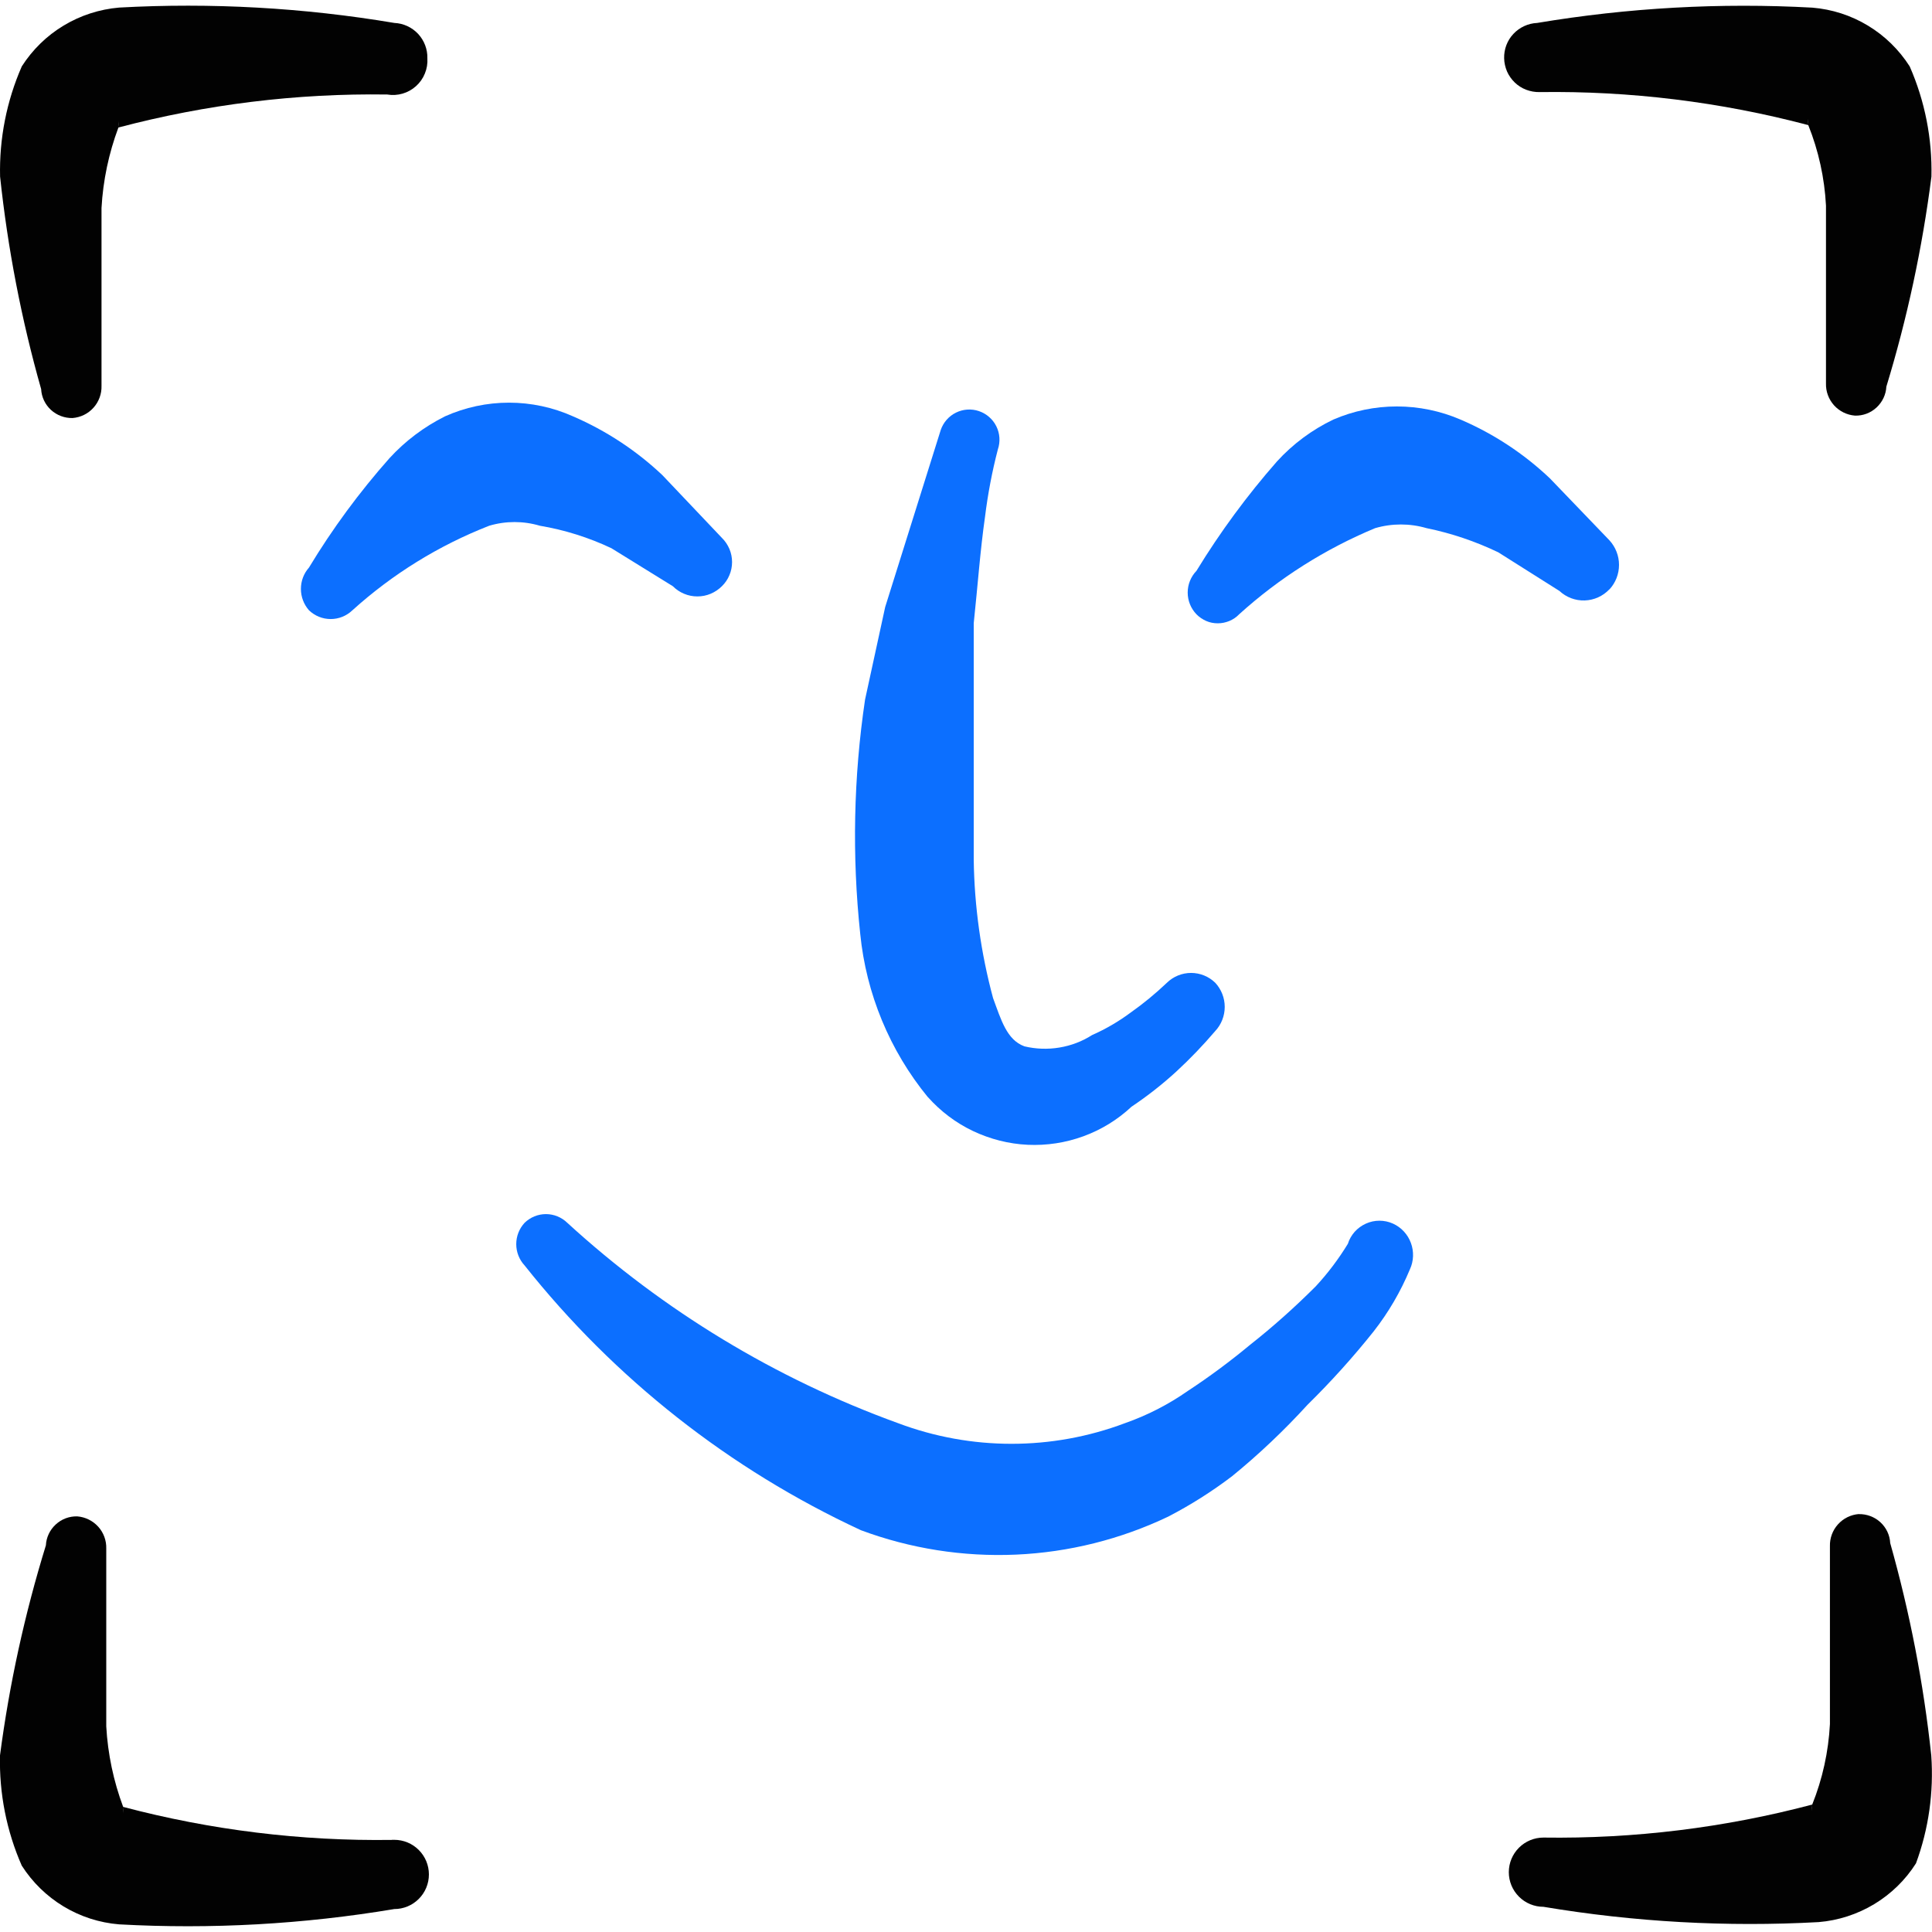 <svg xmlns="http://www.w3.org/2000/svg" fill="none" viewBox="0 0 24 24" id="Face-Id-Square--Streamline-Freehand">
  <desc>
    Face Id Square Streamline Icon: https://streamlinehq.com
  </desc>
  <path fill="#020202" fill-rule="evenodd" d="M0.901 5.193c0.1 -0.008 0.193 -0.053 0.26 -0.128 0.067 -0.074 0.103 -0.172 0.1 -0.272V2.584c0.019 -0.342 0.09 -0.679 0.21 -1 0.002 -0.027 0.002 -0.053 0 -0.08v0.08c1.089 -0.288 2.212 -0.426 3.339 -0.41 0.064 0.011 0.129 0.007 0.191 -0.011 0.062 -0.018 0.119 -0.05 0.167 -0.093 0.048 -0.043 0.086 -0.097 0.11 -0.157 0.025 -0.06 0.035 -0.124 0.031 -0.189C5.312 0.612 5.27 0.503 5.194 0.421c-0.077 -0.082 -0.182 -0.131 -0.295 -0.136C3.77 0.095 2.623 0.031 1.48 0.094 1.236 0.115 1 0.191 0.79 0.318 0.58 0.444 0.403 0.618 0.271 0.824c-0.189 0.431 -0.281 0.899 -0.27 1.369C0.096 3.086 0.266 3.969 0.511 4.833c0.005 0.099 0.049 0.192 0.122 0.259 0.073 0.067 0.169 0.103 0.268 0.101Z" clip-rule="evenodd" stroke-width="1"></path>
  <path fill="#020202" fill-rule="evenodd" d="M4.869 22.856c-1.126 0.016 -2.25 -0.122 -3.339 -0.41v0.08c0.002 -0.027 0.002 -0.053 0 -0.08 -0.12 -0.321 -0.191 -0.658 -0.21 -1v-2.209c0.003 -0.1 -0.033 -0.198 -0.1 -0.272 -0.067 -0.074 -0.16 -0.12 -0.26 -0.128 -0.099 -0.003 -0.195 0.033 -0.268 0.101 -0.073 0.067 -0.117 0.16 -0.122 0.259 -0.263 0.852 -0.454 1.725 -0.57 2.609 -0.011 0.471 0.081 0.938 0.27 1.369 0.132 0.207 0.309 0.38 0.519 0.507 0.21 0.127 0.446 0.203 0.69 0.223 1.143 0.063 2.29 -0.001 3.419 -0.19 0.114 0 0.223 -0.045 0.304 -0.126 0.081 -0.081 0.126 -0.19 0.126 -0.304 0 -0.114 -0.045 -0.223 -0.126 -0.304s-0.19 -0.126 -0.304 -0.126H4.869Z" clip-rule="evenodd" stroke-width="1"></path>
  <path fill="#020202" fill-rule="evenodd" d="M19.124 1.144c1.126 -0.016 2.25 0.122 3.339 0.41v-0.08c-0.002 0.027 -0.002 0.053 0 0.08 0.05 0 0 0 0 0 0.128 0.319 0.202 0.657 0.22 1v2.209c-0.003 0.1 0.033 0.197 0.1 0.272 0.067 0.074 0.16 0.12 0.26 0.128 0.099 0.003 0.195 -0.033 0.268 -0.101s0.117 -0.16 0.122 -0.259c0.26 -0.852 0.447 -1.725 0.56 -2.609 0.011 -0.471 -0.081 -0.938 -0.27 -1.369 -0.132 -0.207 -0.309 -0.38 -0.519 -0.507 -0.21 -0.127 -0.446 -0.203 -0.69 -0.223 -1.143 -0.063 -2.29 0.001 -3.419 0.19 -0.112 0.005 -0.218 0.054 -0.295 0.136 -0.077 0.082 -0.118 0.191 -0.115 0.303 0.001 0.056 0.014 0.112 0.036 0.164 0.023 0.052 0.056 0.098 0.096 0.137 0.041 0.039 0.089 0.07 0.142 0.09 0.053 0.02 0.109 0.03 0.165 0.029Z" clip-rule="evenodd" stroke-width="1"></path>
  <path fill="#020202" fill-rule="evenodd" d="M23.092 18.808c-0.1 0.008 -0.193 0.053 -0.26 0.128 -0.067 0.074 -0.103 0.172 -0.1 0.272v2.209c-0.018 0.343 -0.092 0.681 -0.22 1 -0.002 0.027 -0.002 0.053 0 0.08v-0.08c-1.089 0.288 -2.212 0.426 -3.339 0.41 -0.114 0 -0.223 0.045 -0.304 0.126 -0.081 0.081 -0.126 0.19 -0.126 0.304 0 0.114 0.045 0.223 0.126 0.304s0.19 0.126 0.304 0.126c1.129 0.189 2.276 0.253 3.419 0.19 0.244 -0.02 0.48 -0.097 0.69 -0.223 0.21 -0.127 0.388 -0.3 0.519 -0.507 0.158 -0.428 0.222 -0.885 0.19 -1.339 -0.095 -0.892 -0.266 -1.775 -0.51 -2.639 -0.005 -0.099 -0.049 -0.192 -0.122 -0.259 -0.073 -0.067 -0.169 -0.103 -0.268 -0.101Z" clip-rule="evenodd" stroke-width="1"></path>
  <path fill="#0c6fff" fill-rule="evenodd" d="m7.598 6.812 0.76 0.47c0.04 0.04 0.087 0.072 0.14 0.094 0.052 0.022 0.108 0.033 0.165 0.033 0.057 0 0.113 -0.011 0.165 -0.033 0.052 -0.022 0.1 -0.054 0.14 -0.094 0.04 -0.039 0.072 -0.086 0.093 -0.137 0.022 -0.051 0.033 -0.107 0.033 -0.163 0 -0.056 -0.011 -0.111 -0.033 -0.163 -0.022 -0.051 -0.053 -0.098 -0.093 -0.137l-0.74 -0.78c-0.324 -0.306 -0.7 -0.553 -1.11 -0.73 -0.25 -0.112 -0.521 -0.17 -0.795 -0.17s-0.545 0.058 -0.795 0.17c-0.26 0.13 -0.494 0.306 -0.69 0.52 -0.374 0.422 -0.709 0.877 -1 1.359 -0.065 0.073 -0.1 0.167 -0.1 0.265 0 0.098 0.036 0.192 0.1 0.265 0.073 0.07 0.169 0.109 0.27 0.109 0.101 0 0.197 -0.039 0.27 -0.109 0.498 -0.45 1.074 -0.806 1.699 -1.05 0.205 -0.061 0.424 -0.061 0.63 0 0.308 0.052 0.607 0.146 0.89 0.28Z" clip-rule="evenodd" stroke-width="1"></path>
  <path fill="#0c6fff" fill-rule="evenodd" d="M19.993 7.322c0.077 -0.083 0.119 -0.192 0.119 -0.305 0 -0.113 -0.043 -0.222 -0.119 -0.305l-0.74 -0.77c-0.324 -0.307 -0.699 -0.554 -1.11 -0.73 -0.249 -0.107 -0.518 -0.163 -0.79 -0.163 -0.272 0 -0.54 0.055 -0.79 0.163 -0.265 0.127 -0.502 0.303 -0.7 0.52 -0.372 0.424 -0.706 0.878 -1 1.359 -0.07 0.073 -0.109 0.169 -0.109 0.27 0 0.101 0.039 0.197 0.109 0.27 0.034 0.035 0.076 0.063 0.121 0.083s0.094 0.029 0.144 0.029c0.049 0 0.098 -0.01 0.144 -0.029 0.045 -0.019 0.087 -0.047 0.121 -0.083 0.498 -0.451 1.069 -0.812 1.689 -1.07 0.209 -0.061 0.431 -0.061 0.64 0 0.308 0.063 0.606 0.164 0.89 0.3l0.76 0.48c0.085 0.079 0.198 0.122 0.314 0.118 0.116 -0.004 0.226 -0.053 0.306 -0.138Z" clip-rule="evenodd" stroke-width="1"></path>
  <path fill="#0c6fff" fill-rule="evenodd" d="M11.527 13.629c0.157 0.176 0.347 0.32 0.56 0.421s0.444 0.16 0.679 0.171c0.236 0.011 0.471 -0.025 0.693 -0.106 0.222 -0.081 0.425 -0.206 0.597 -0.367 0.197 -0.132 0.385 -0.279 0.56 -0.44 0.17 -0.157 0.33 -0.324 0.48 -0.5 0.076 -0.081 0.118 -0.189 0.118 -0.3 0 -0.111 -0.042 -0.218 -0.118 -0.3 -0.08 -0.078 -0.188 -0.122 -0.3 -0.122 -0.112 0 -0.22 0.044 -0.3 0.122 -0.141 0.134 -0.291 0.258 -0.45 0.37 -0.149 0.111 -0.31 0.205 -0.48 0.28 -0.123 0.079 -0.261 0.131 -0.406 0.155 -0.144 0.024 -0.292 0.019 -0.434 -0.015 -0.22 -0.08 -0.29 -0.33 -0.39 -0.6 -0.151 -0.561 -0.232 -1.139 -0.24 -1.719V7.742c0.05 -0.47 0.08 -0.9 0.14 -1.32 0.035 -0.283 0.088 -0.564 0.16 -0.84 0.032 -0.094 0.025 -0.197 -0.019 -0.286 -0.044 -0.089 -0.122 -0.157 -0.216 -0.189 -0.094 -0.032 -0.197 -0.025 -0.286 0.019 -0.089 0.044 -0.157 0.122 -0.189 0.216l-0.69 2.199 -0.25 1.15c-0.143 0.963 -0.163 1.941 -0.06 2.909 0.074 0.744 0.366 1.45 0.84 2.029Z" clip-rule="evenodd" stroke-width="1"></path>
  <path fill="#0c6fff" fill-rule="evenodd" d="M16.745 15.449c-0.116 0.19 -0.249 0.367 -0.4 0.53 -0.259 0.259 -0.532 0.503 -0.82 0.73 -0.246 0.204 -0.503 0.395 -0.77 0.57 -0.24 0.168 -0.503 0.303 -0.78 0.4 -0.908 0.342 -1.911 0.342 -2.819 0 -1.52 -0.551 -2.916 -1.397 -4.109 -2.489 -0.071 -0.069 -0.166 -0.108 -0.265 -0.108 -0.099 0 -0.194 0.039 -0.265 0.108 -0.067 0.072 -0.104 0.167 -0.104 0.265 0 0.098 0.037 0.193 0.104 0.265 1.117 1.407 2.548 2.533 4.178 3.289 0.615 0.229 1.271 0.332 1.927 0.303 0.656 -0.029 1.299 -0.19 1.892 -0.473 0.277 -0.144 0.541 -0.311 0.79 -0.5 0.335 -0.273 0.649 -0.571 0.94 -0.89 0.291 -0.286 0.565 -0.59 0.82 -0.91 0.184 -0.235 0.335 -0.494 0.45 -0.77 0.048 -0.103 0.052 -0.222 0.013 -0.328 -0.039 -0.107 -0.119 -0.194 -0.223 -0.241 -0.053 -0.024 -0.11 -0.036 -0.168 -0.036 -0.058 -0 -0.115 0.012 -0.168 0.036s-0.1 0.058 -0.139 0.101c-0.038 0.043 -0.068 0.094 -0.085 0.149Z" clip-rule="evenodd" stroke-width="1"></path>
</svg>